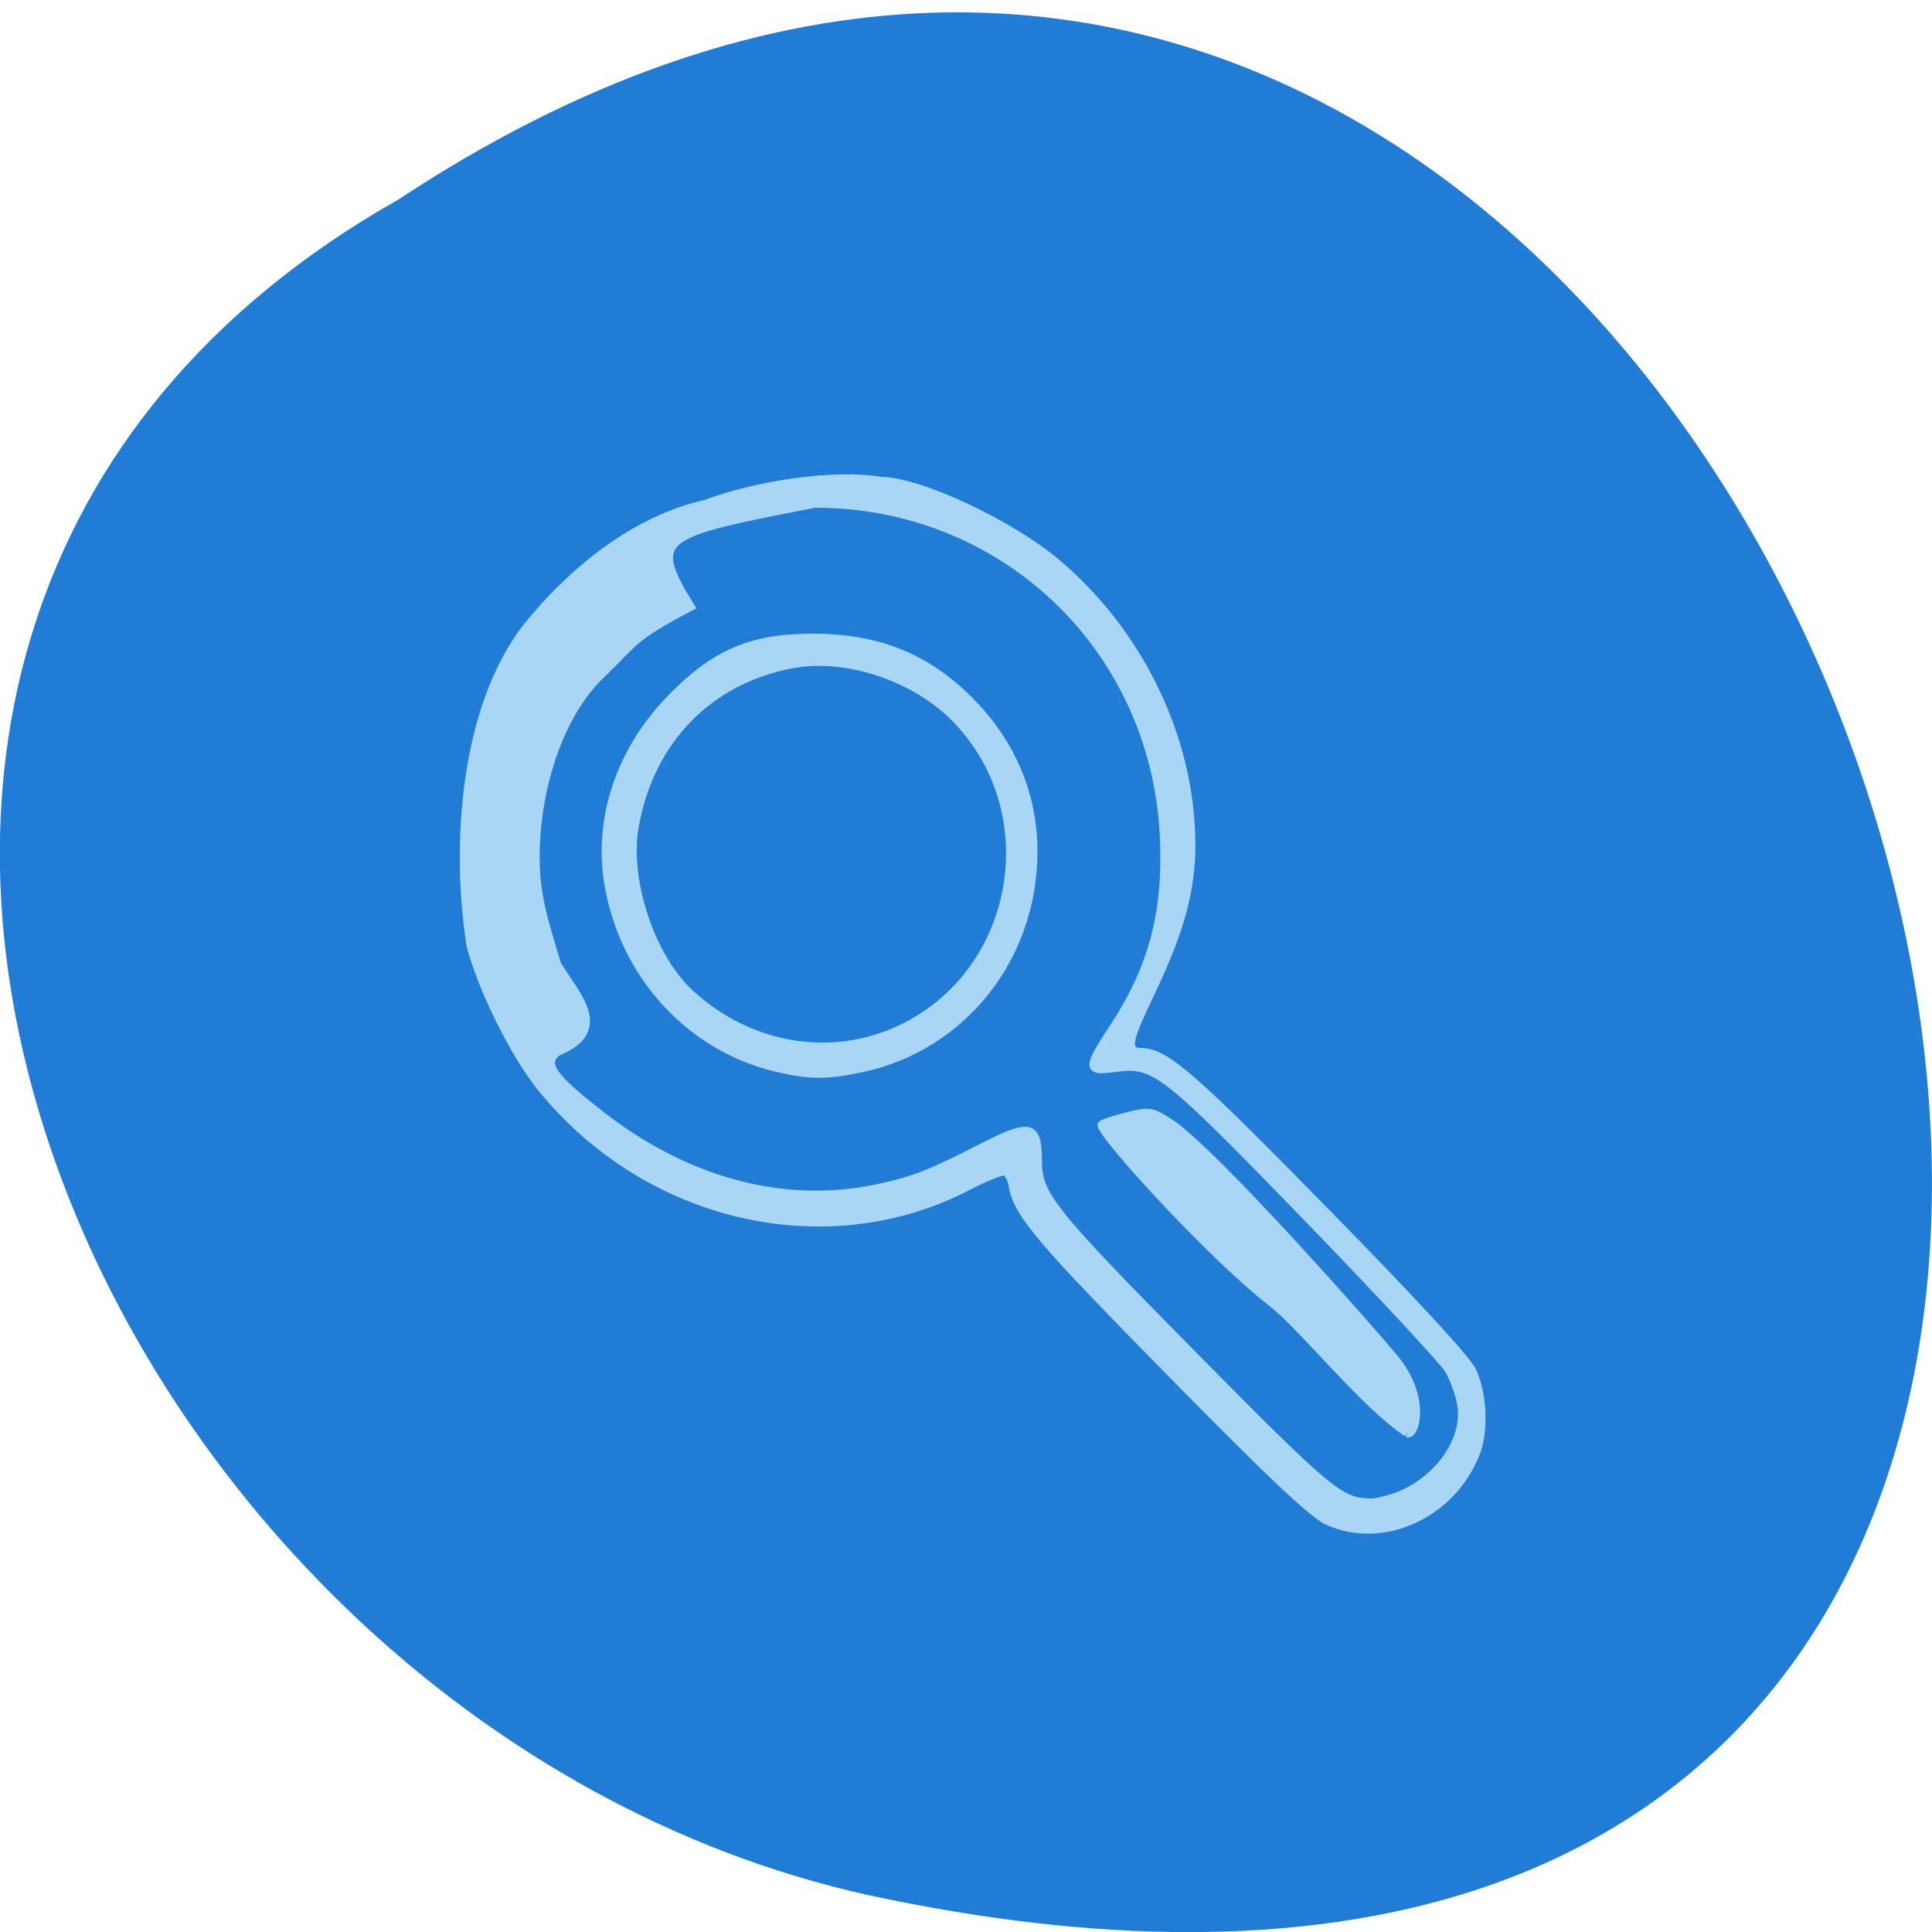 <svg xmlns="http://www.w3.org/2000/svg" viewBox="0 0 22 22"><path d="m 4.535 2.273 c 16.539 -10.926 26.727 23.918 5.344 19.305 c -8.836 -1.969 -14.199 -14.293 -5.344 -19.305" fill="#1c79d5" fill-opacity="0.973"/><path d="m 175.73 201.41 c -1.909 -0.909 -7.5 -6.136 -20.18 -19.05 c -17.773 -18.05 -20.773 -21.545 -21.455 -25.18 c -0.182 -1.182 -0.727 -2.045 -1.182 -2.045 c -0.5 0 -2.727 0.909 -4.955 2.091 c -18.818 9.636 -42.545 4 -56.5 -13.409 c -3.409 -4.273 -7.727 -12.955 -9.182 -18.591 c -2.136 -13.682 -0.727 -31.5 7.318 -42.05 c 6.409 -8 14.818 -14.5 23.864 -16.5 c 6.409 -2.455 16.864 -4.091 23.09 -3.045 c 5.182 0 17.273 5.727 23.364 10.864 c 10.591 8.909 17.727 22.727 17.864 37 c 0.091 7.955 -2.545 14.05 -6.091 21.5 c -2.364 5 -2.5 6.227 -0.591 6.273 c 3.227 0.045 6.591 2.955 24.23 20.955 c 11.136 11.318 18.818 19.636 19.591 21.18 c 1.455 2.909 1.727 8 0.545 11 c -3.182 8.182 -12.409 12.364 -19.727 9 m 9.05 -3.227 c 5.545 -2.045 9.409 -7.409 8.682 -12.136 c -0.227 -1.409 -1 -3.5 -1.682 -4.682 c -0.727 -1.182 -9.136 -10.227 -18.682 -20.09 c -19.09 -19.682 -20.227 -20.545 -25.455 -19.818 c -3.818 0.5 -3.818 0.045 -0.273 -5.364 c 5.318 -8.05 7.227 -15.545 6.682 -25.773 c -1.409 -24.773 -21.318 -43.591 -46.14 -43.591 c -20.545 4 -22.18 4.318 -16.409 13.636 c -7.864 4.091 -7.409 4.682 -11.818 8.909 c -5.409 5.136 -8.591 14.545 -8.727 23.727 c -0.091 5.545 1.182 9.09 2.818 14.636 c 2.318 3.955 7.318 8.727 0.045 11.682 c -2.045 1.591 -0.409 3.455 5.545 8.136 c 11.545 9.05 24.545 12.5 36.955 9.818 c 4.636 -1 6.955 -1.909 13.5 -5.273 c 6.636 -3.409 7.636 -3.182 7.636 1.773 c 0.045 4.5 1.727 6.591 20.409 25.5 c 18.227 18.455 19.545 19.545 23.545 19.636 c 0.682 0.045 2.182 -0.318 3.364 -0.727 m 1.545 -8.409 c -5.727 -3.773 -13.864 -14.09 -17.909 -17.227 c -8.182 -6.364 -22.591 -22.23 -22.591 -23.591 c 0 -0.182 1.455 -0.682 3.273 -1.136 c 3.091 -0.773 3.364 -0.727 5.591 0.682 c 5.682 3.455 28.05 28.909 30.18 31.591 c 4.091 5.182 2.545 10.09 1.455 9.727 m -83.77 -48.45 c -11.318 -2.818 -19.909 -12.227 -22 -24.14 c -1.5 -8.727 1.455 -17.682 8.091 -24.591 c 5.864 -6.091 10.773 -8.227 18.909 -8.227 c 8.773 0 15.227 2.636 21 8.5 c 5.455 5.545 8.318 12.364 8.318 19.818 c 0 14.05 -9.318 25.818 -22.636 28.727 c -4.864 1.045 -7.136 1 -11.682 -0.091 m 16.5 -5.05 c 15.727 -7.273 19.636 -28.409 7.636 -40.955 c -5.364 -5.636 -14.591 -8.727 -21.818 -7.364 c -11 2.091 -18.727 10 -20.773 21.318 c -1.318 7.136 2.091 17.455 7.318 22.23 c 7.727 7.136 18.5 9 27.636 4.773" transform="scale(0.086)" fill="#aad6f6" stroke="#aad6f6"/></svg>